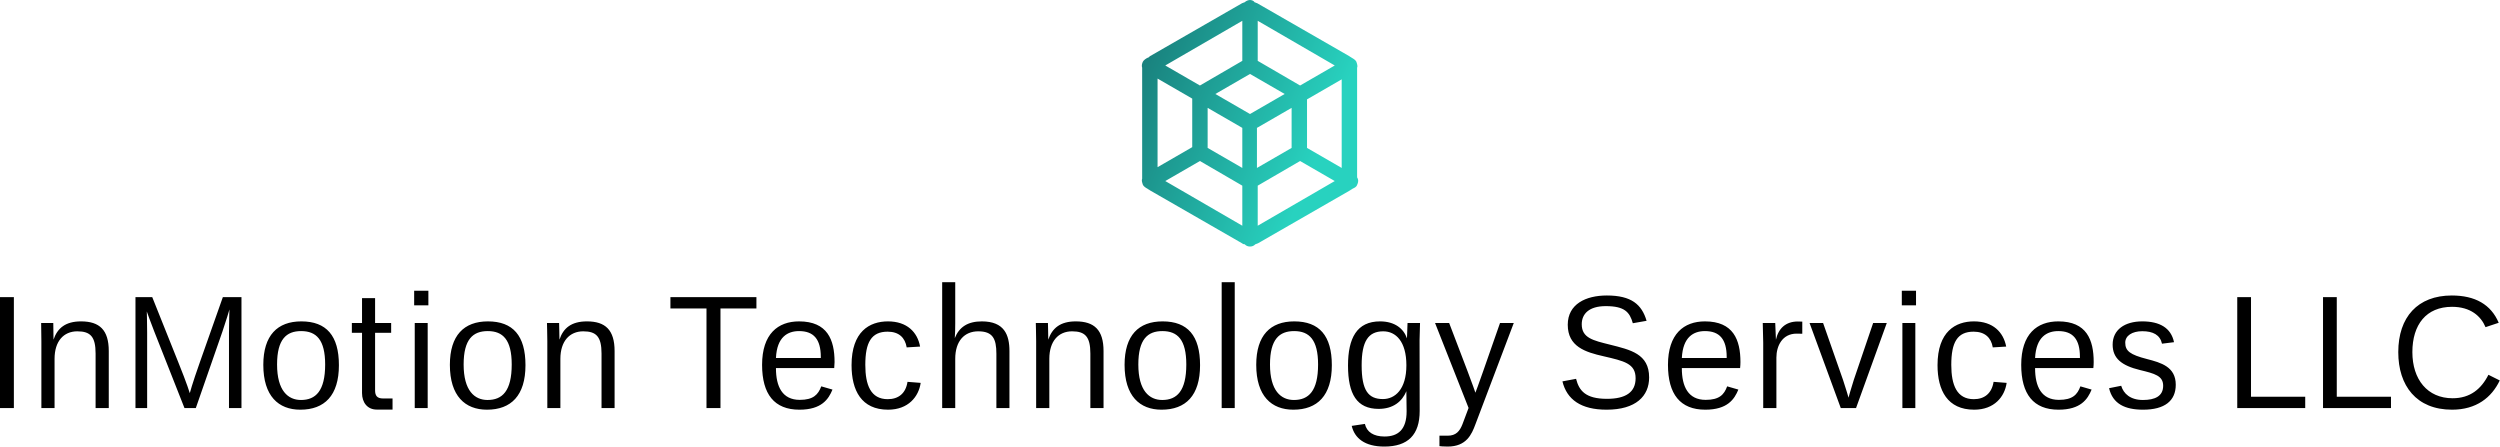 <svg data-v-423bf9ae="" xmlns="http://www.w3.org/2000/svg" viewBox="0 0 912.489 163" class="iconAbove"><!----><!----><!----><g data-v-423bf9ae="" id="5c009180-27ee-4b32-b1aa-208bbd4125e4" fill="#000000" transform="matrix(4.219,0,0,4.219,-5.021,104.646)"><path d="M1.19 10.50L2.39 10.50L2.39 0.90L1.19 0.90ZM9.46 10.50L10.60 10.50L10.60 5.57C10.60 3.74 9.80 3.00 8.20 3.00C6.86 3.00 6.16 3.58 5.82 4.58C5.82 4.03 5.80 3.50 5.80 3.14L4.75 3.14C4.75 3.14 4.77 4.23 4.77 4.72L4.77 10.50L5.91 10.50L5.91 6.24C5.91 4.72 6.69 3.86 7.88 3.86C9.02 3.86 9.46 4.33 9.46 5.78ZM12.91 10.50L13.92 10.50L13.92 3.99C13.92 3.04 13.89 2.16 13.89 2.14C13.92 2.23 14.21 3.05 14.53 3.86L17.15 10.50L18.13 10.50L20.44 3.86C20.72 3.04 21.03 2.02 21.04 1.97C21.04 1.99 21 3.04 21 3.99L21 10.50L22.08 10.50L22.08 0.90L20.47 0.90L18.51 6.45C17.79 8.48 17.61 9.21 17.61 9.21C17.61 9.21 17.40 8.48 16.60 6.50L14.36 0.90L12.91 0.90ZM29.32 6.73C29.32 9.02 28.50 9.80 27.23 9.80C26.11 9.80 25.16 9.00 25.16 6.73C25.16 4.54 25.97 3.84 27.24 3.84C28.56 3.84 29.32 4.59 29.32 6.73ZM30.51 6.79C30.51 4.24 29.43 3.00 27.26 3.00C25.19 3.00 23.97 4.21 23.97 6.76C23.97 9.46 25.28 10.64 27.17 10.64C29.26 10.64 30.51 9.42 30.51 6.79ZM31.63 3.99L32.51 3.99L32.51 9.20C32.51 10.01 32.97 10.63 33.78 10.63L35.15 10.63L35.15 9.67L34.34 9.67C33.80 9.67 33.64 9.42 33.64 8.96L33.64 3.99L35.03 3.99L35.03 3.14L33.64 3.14L33.64 0.99L32.51 0.99L32.51 3.14L31.63 3.14ZM37.07 10.50L38.19 10.50L38.19 3.14L37.07 3.14ZM37.02 1.61L38.25 1.61L38.25 0.35L37.02 0.35ZM45.46 6.73C45.46 9.02 44.65 9.80 43.37 9.80C42.25 9.80 41.30 9.00 41.30 6.73C41.30 4.54 42.11 3.84 43.39 3.84C44.70 3.84 45.46 4.59 45.46 6.73ZM46.65 6.79C46.65 4.24 45.57 3.00 43.40 3.00C41.33 3.00 40.11 4.21 40.11 6.76C40.11 9.46 41.43 10.64 43.32 10.64C45.40 10.64 46.65 9.42 46.65 6.79ZM53.23 10.50L54.36 10.50L54.36 5.57C54.36 3.74 53.56 3.00 51.97 3.00C50.62 3.00 49.92 3.58 49.59 4.58C49.59 4.03 49.56 3.50 49.56 3.14L48.51 3.14C48.51 3.14 48.54 4.23 48.54 4.72L48.54 10.50L49.67 10.50L49.67 6.24C49.67 4.72 50.46 3.86 51.65 3.86C52.78 3.86 53.23 4.33 53.23 5.78ZM63.52 1.88L66.63 1.88L66.63 0.90L59.19 0.90L59.19 1.88L62.31 1.88L62.31 10.50L63.52 10.50ZM70.35 10.64C72.27 10.64 72.87 9.73 73.21 8.90L72.24 8.62C71.97 9.34 71.55 9.79 70.38 9.79C68.87 9.79 68.32 8.64 68.32 7.06L68.32 7.04L73.36 7.04C73.37 6.89 73.39 6.66 73.39 6.52C73.39 4.59 72.77 3.00 70.32 3.00C68.49 3.00 67.12 4.09 67.12 6.76C67.12 9.30 68.18 10.64 70.35 10.64ZM70.32 3.84C71.58 3.84 72.20 4.54 72.20 6.08L72.20 6.17L68.32 6.17C68.40 4.34 69.34 3.84 70.32 3.84ZM78.02 10.64C79.77 10.64 80.67 9.51 80.84 8.32L79.70 8.23C79.55 9.23 78.92 9.73 77.99 9.73C76.52 9.73 76.05 8.51 76.05 6.76C76.05 4.82 76.57 3.89 77.98 3.89C78.96 3.89 79.49 4.41 79.63 5.25L80.79 5.18C80.56 3.93 79.66 3.00 78.01 3.00C76.41 3.00 74.86 3.88 74.86 6.79C74.86 8.97 75.71 10.64 78.02 10.64ZM83.83 3.16L83.83-0.39L82.70-0.39L82.70 10.50L83.83 10.50L83.83 6.24C83.83 4.69 84.63 3.86 85.82 3.86C87.07 3.86 87.39 4.49 87.39 5.80L87.39 10.50L88.52 10.50L88.52 5.57C88.52 4.16 88.07 3.00 86.13 3.00C84.90 3.00 84.17 3.50 83.79 4.45C83.82 4.07 83.83 3.61 83.83 3.16ZM95.52 10.50L96.66 10.50L96.66 5.57C96.66 3.74 95.86 3.00 94.26 3.00C92.92 3.00 92.22 3.58 91.88 4.58C91.88 4.03 91.85 3.50 91.85 3.14L90.80 3.14C90.80 3.14 90.83 4.23 90.83 4.72L90.83 10.50L91.97 10.50L91.97 6.24C91.97 4.72 92.75 3.86 93.94 3.86C95.07 3.86 95.52 4.33 95.52 5.78ZM103.82 6.73C103.82 9.02 103.01 9.80 101.74 9.80C100.62 9.80 99.67 9.00 99.67 6.73C99.67 4.54 100.48 3.84 101.75 3.84C103.07 3.84 103.82 4.59 103.82 6.73ZM105.01 6.79C105.01 4.24 103.94 3.00 101.77 3.00C99.69 3.00 98.48 4.21 98.48 6.76C98.48 9.46 99.79 10.64 101.68 10.64C103.77 10.64 105.01 9.42 105.01 6.79ZM106.88 10.50L108.01 10.50L108.01-0.39L106.88-0.39ZM115.22 6.73C115.22 9.02 114.41 9.80 113.13 9.80C112.01 9.80 111.06 9.00 111.06 6.73C111.06 4.54 111.87 3.84 113.15 3.84C114.46 3.84 115.22 4.59 115.22 6.73ZM116.41 6.79C116.41 4.24 115.33 3.00 113.16 3.00C111.09 3.00 109.87 4.21 109.87 6.76C109.87 9.46 111.19 10.64 113.08 10.64C115.16 10.64 116.41 9.42 116.41 6.79ZM120.46 10.57C121.72 10.57 122.49 9.93 122.86 9.04L122.86 9.20L122.88 10.78C122.88 12.35 122.15 12.96 120.97 12.96C120.02 12.96 119.43 12.57 119.27 11.87L118.13 12.04C118.38 13.10 119.25 13.83 120.95 13.83C123.00 13.83 124.01 12.81 124.01 10.75L124.00 4.63L124.04 3.14L122.96 3.14L122.91 4.47C122.63 3.64 121.87 3.00 120.58 3.00C118.58 3.00 117.81 4.44 117.81 6.82C117.81 9.30 118.58 10.57 120.46 10.57ZM122.86 6.80C122.86 8.89 121.87 9.72 120.83 9.72C119.56 9.72 118.99 8.97 118.99 6.80C118.99 4.72 119.56 3.86 120.86 3.86C121.94 3.86 122.86 4.73 122.86 6.80ZM126.43 13.83C128.06 13.83 128.51 12.77 128.83 11.91L132.15 3.14L130.96 3.14L129.51 7.29C129.14 8.37 128.83 9.17 128.83 9.17C128.83 9.17 128.56 8.37 128.14 7.28L126.56 3.14L125.34 3.14L128.24 10.49L127.71 11.90C127.48 12.49 127.16 12.89 126.43 12.89L125.72 12.89L125.72 13.79C125.80 13.80 126.03 13.83 126.43 13.83ZM143.86 7.85C143.86 5.80 142.24 5.46 140.46 5.01C139.02 4.65 138.03 4.44 138.03 3.25C138.03 2.35 138.66 1.68 140.11 1.68C141.74 1.68 142.18 2.20 142.45 3.16L143.64 2.95C143.22 1.53 142.32 0.76 140.20 0.76C138.39 0.76 136.82 1.50 136.82 3.29C136.82 5.18 138.33 5.66 139.93 6.02C141.69 6.43 142.69 6.64 142.69 7.92C142.69 9.14 141.82 9.70 140.21 9.70C138.35 9.70 137.80 8.99 137.54 7.97L136.36 8.19C136.74 9.76 137.96 10.64 140.18 10.64C142.72 10.64 143.86 9.46 143.86 7.85ZM148.72 10.64C150.64 10.64 151.24 9.73 151.58 8.90L150.61 8.62C150.35 9.34 149.93 9.79 148.75 9.79C147.24 9.79 146.69 8.64 146.69 7.06L146.69 7.04L151.73 7.04C151.75 6.89 151.76 6.66 151.76 6.52C151.76 4.59 151.14 3.00 148.69 3.00C146.86 3.00 145.49 4.09 145.49 6.76C145.49 9.30 146.55 10.64 148.72 10.64ZM148.69 3.84C149.95 3.84 150.57 4.54 150.57 6.08L150.57 6.17L146.69 6.17C146.78 4.34 147.71 3.84 148.69 3.84ZM157.11 4.07L157.11 3.02C156.90 3.01 156.79 3.01 156.72 3.01C155.68 3.01 155.04 3.61 154.83 4.59L154.77 3.14L153.69 3.14L153.73 4.84L153.73 10.50L154.87 10.50L154.87 6.13C154.87 5.14 155.37 4.06 156.62 4.06C156.76 4.06 156.90 4.06 157.11 4.07ZM161.76 10.50L164.42 3.14L163.24 3.14L161.57 8.05C161.32 8.81 161.11 9.60 161.11 9.60C161.11 9.60 160.89 8.81 160.64 8.08L158.91 3.14L157.74 3.14L160.44 10.50ZM165.77 10.50L166.89 10.50L166.89 3.14L165.77 3.14ZM165.72 1.61L166.95 1.61L166.95 0.35L165.72 0.35ZM171.98 10.64C173.73 10.64 174.62 9.51 174.79 8.32L173.66 8.23C173.50 9.23 172.87 9.73 171.95 9.73C170.48 9.73 170.00 8.51 170.00 6.76C170.00 4.82 170.52 3.89 171.93 3.89C172.91 3.89 173.45 4.41 173.59 5.25L174.75 5.18C174.51 3.93 173.61 3.00 171.96 3.00C170.37 3.00 168.81 3.88 168.81 6.79C168.81 8.97 169.67 10.64 171.98 10.64ZM179.28 10.64C181.20 10.64 181.80 9.73 182.14 8.90L181.17 8.62C180.91 9.34 180.49 9.79 179.31 9.79C177.80 9.79 177.25 8.64 177.25 7.06L177.25 7.04L182.29 7.04C182.31 6.89 182.32 6.66 182.32 6.52C182.32 4.59 181.71 3.00 179.26 3.00C177.42 3.00 176.05 4.09 176.05 6.76C176.05 9.30 177.11 10.64 179.28 10.64ZM179.26 3.84C180.52 3.84 181.13 4.54 181.13 6.08L181.13 6.17L177.25 6.17C177.34 4.34 178.28 3.84 179.26 3.84ZM189.42 8.48C189.42 6.92 188.13 6.57 186.94 6.26C185.46 5.88 185.05 5.56 185.05 4.84C185.05 4.24 185.65 3.85 186.52 3.85C187.46 3.85 188.06 4.17 188.23 4.93L189.27 4.80C189.01 3.56 188.03 3.00 186.52 3.00C185.01 3.00 183.96 3.72 183.96 5.01C183.96 6.19 184.72 6.82 186.33 7.21C187.61 7.52 188.33 7.71 188.33 8.57C188.33 9.48 187.61 9.80 186.58 9.80C185.49 9.80 184.90 9.25 184.70 8.57L183.65 8.78C183.97 10.14 185.04 10.64 186.59 10.64C188.47 10.64 189.42 9.87 189.42 8.48ZM194.74 10.50L200.62 10.50L200.62 9.52L195.93 9.52L195.93 0.90L194.74 0.90ZM202.16 10.50L208.04 10.50L208.04 9.52L203.35 9.52L203.35 0.90L202.16 0.90ZM213.32 10.64C215.43 10.64 216.75 9.58 217.45 8.11L216.47 7.62C215.85 8.85 214.89 9.65 213.37 9.65C211.19 9.65 209.89 8.02 209.89 5.66C209.89 3.28 211.09 1.74 213.32 1.74C214.93 1.74 215.82 2.55 216.22 3.50L217.36 3.12C216.69 1.54 215.32 0.76 213.30 0.76C210.35 0.76 208.67 2.63 208.67 5.66C208.67 8.57 210.24 10.64 213.32 10.64Z"></path></g><defs data-v-423bf9ae=""><linearGradient data-v-423bf9ae="" gradientTransform="rotate(25)" id="085b5c01-a2a6-4fe9-a3dd-628eb291b7cb" x1="0%" y1="0%" x2="100%" y2="0%"><stop data-v-423bf9ae="" offset="0%" style="stop-color: rgb(23, 119, 117); stop-opacity: 1;"></stop><stop data-v-423bf9ae="" offset="100%" style="stop-color: rgb(40, 210, 191); stop-opacity: 1;"></stop></linearGradient></defs><g data-v-423bf9ae="" id="e5af64e3-60e9-4c8b-b05b-e439e22c8e93" transform="matrix(2.812,0,0,2.812,407.602,-5.625)" stroke="none" fill="url(#085b5c01-a2a6-4fe9-a3dd-628eb291b7cb)"><switch><g><path d="M31.2 24.9V11.1v-.3c.1-.2 0-.5-.1-.8-.1-.2-.4-.4-.6-.5-.1-.1-.2-.1-.3-.2l-12-6.9c-.1 0-.2-.1-.3-.1-.1-.2-.4-.3-.6-.3s-.5.1-.7.3c-.1 0-.2.1-.3.1l-12 6.9c-.1.1-.2.2-.3.2-.2.1-.5.3-.6.5-.1.2-.2.5-.1.8V25.2c-.1.2 0 .5.1.8.1.2.4.4.6.5.1.1.2.1.3.2l12 6.9c.1.1.2.1.3.1.2.2.4.3.7.3s.5-.1.7-.3c.1 0 .2-.1.3-.1l12-6.9c.1-.1.2-.1.3-.2.2-.1.5-.2.6-.5.1-.2.2-.5.1-.8-.1-.1-.1-.2-.1-.3zM18.3 4.7l10 5.8-4.5 2.6-5.5-3.2V4.7zm-2 0v5.2l-5.5 3.2-4.5-2.6 10-5.8zm-11 7.5l4.5 2.6v6.3l-4.5 2.6V12.2zm11 19.1l-10-5.8 4.5-2.6 5.5 3.2v5.2zm0-7.5l-4.5-2.6V16l4.5 2.6v5.2zm1-7l-4.5-2.6 4.5-2.6 4.5 2.6-4.5 2.6zm5.4-.8v5.2l-4.5 2.6v-5.2l4.5-2.6zm-4.4 15.3v-5.2l5.5-3.2 4.5 2.6-10 5.8zm10.9-7.5l-4.5-2.6v-6.3l4.5-2.6v11.5z"></path></g></switch></g><!----></svg>
